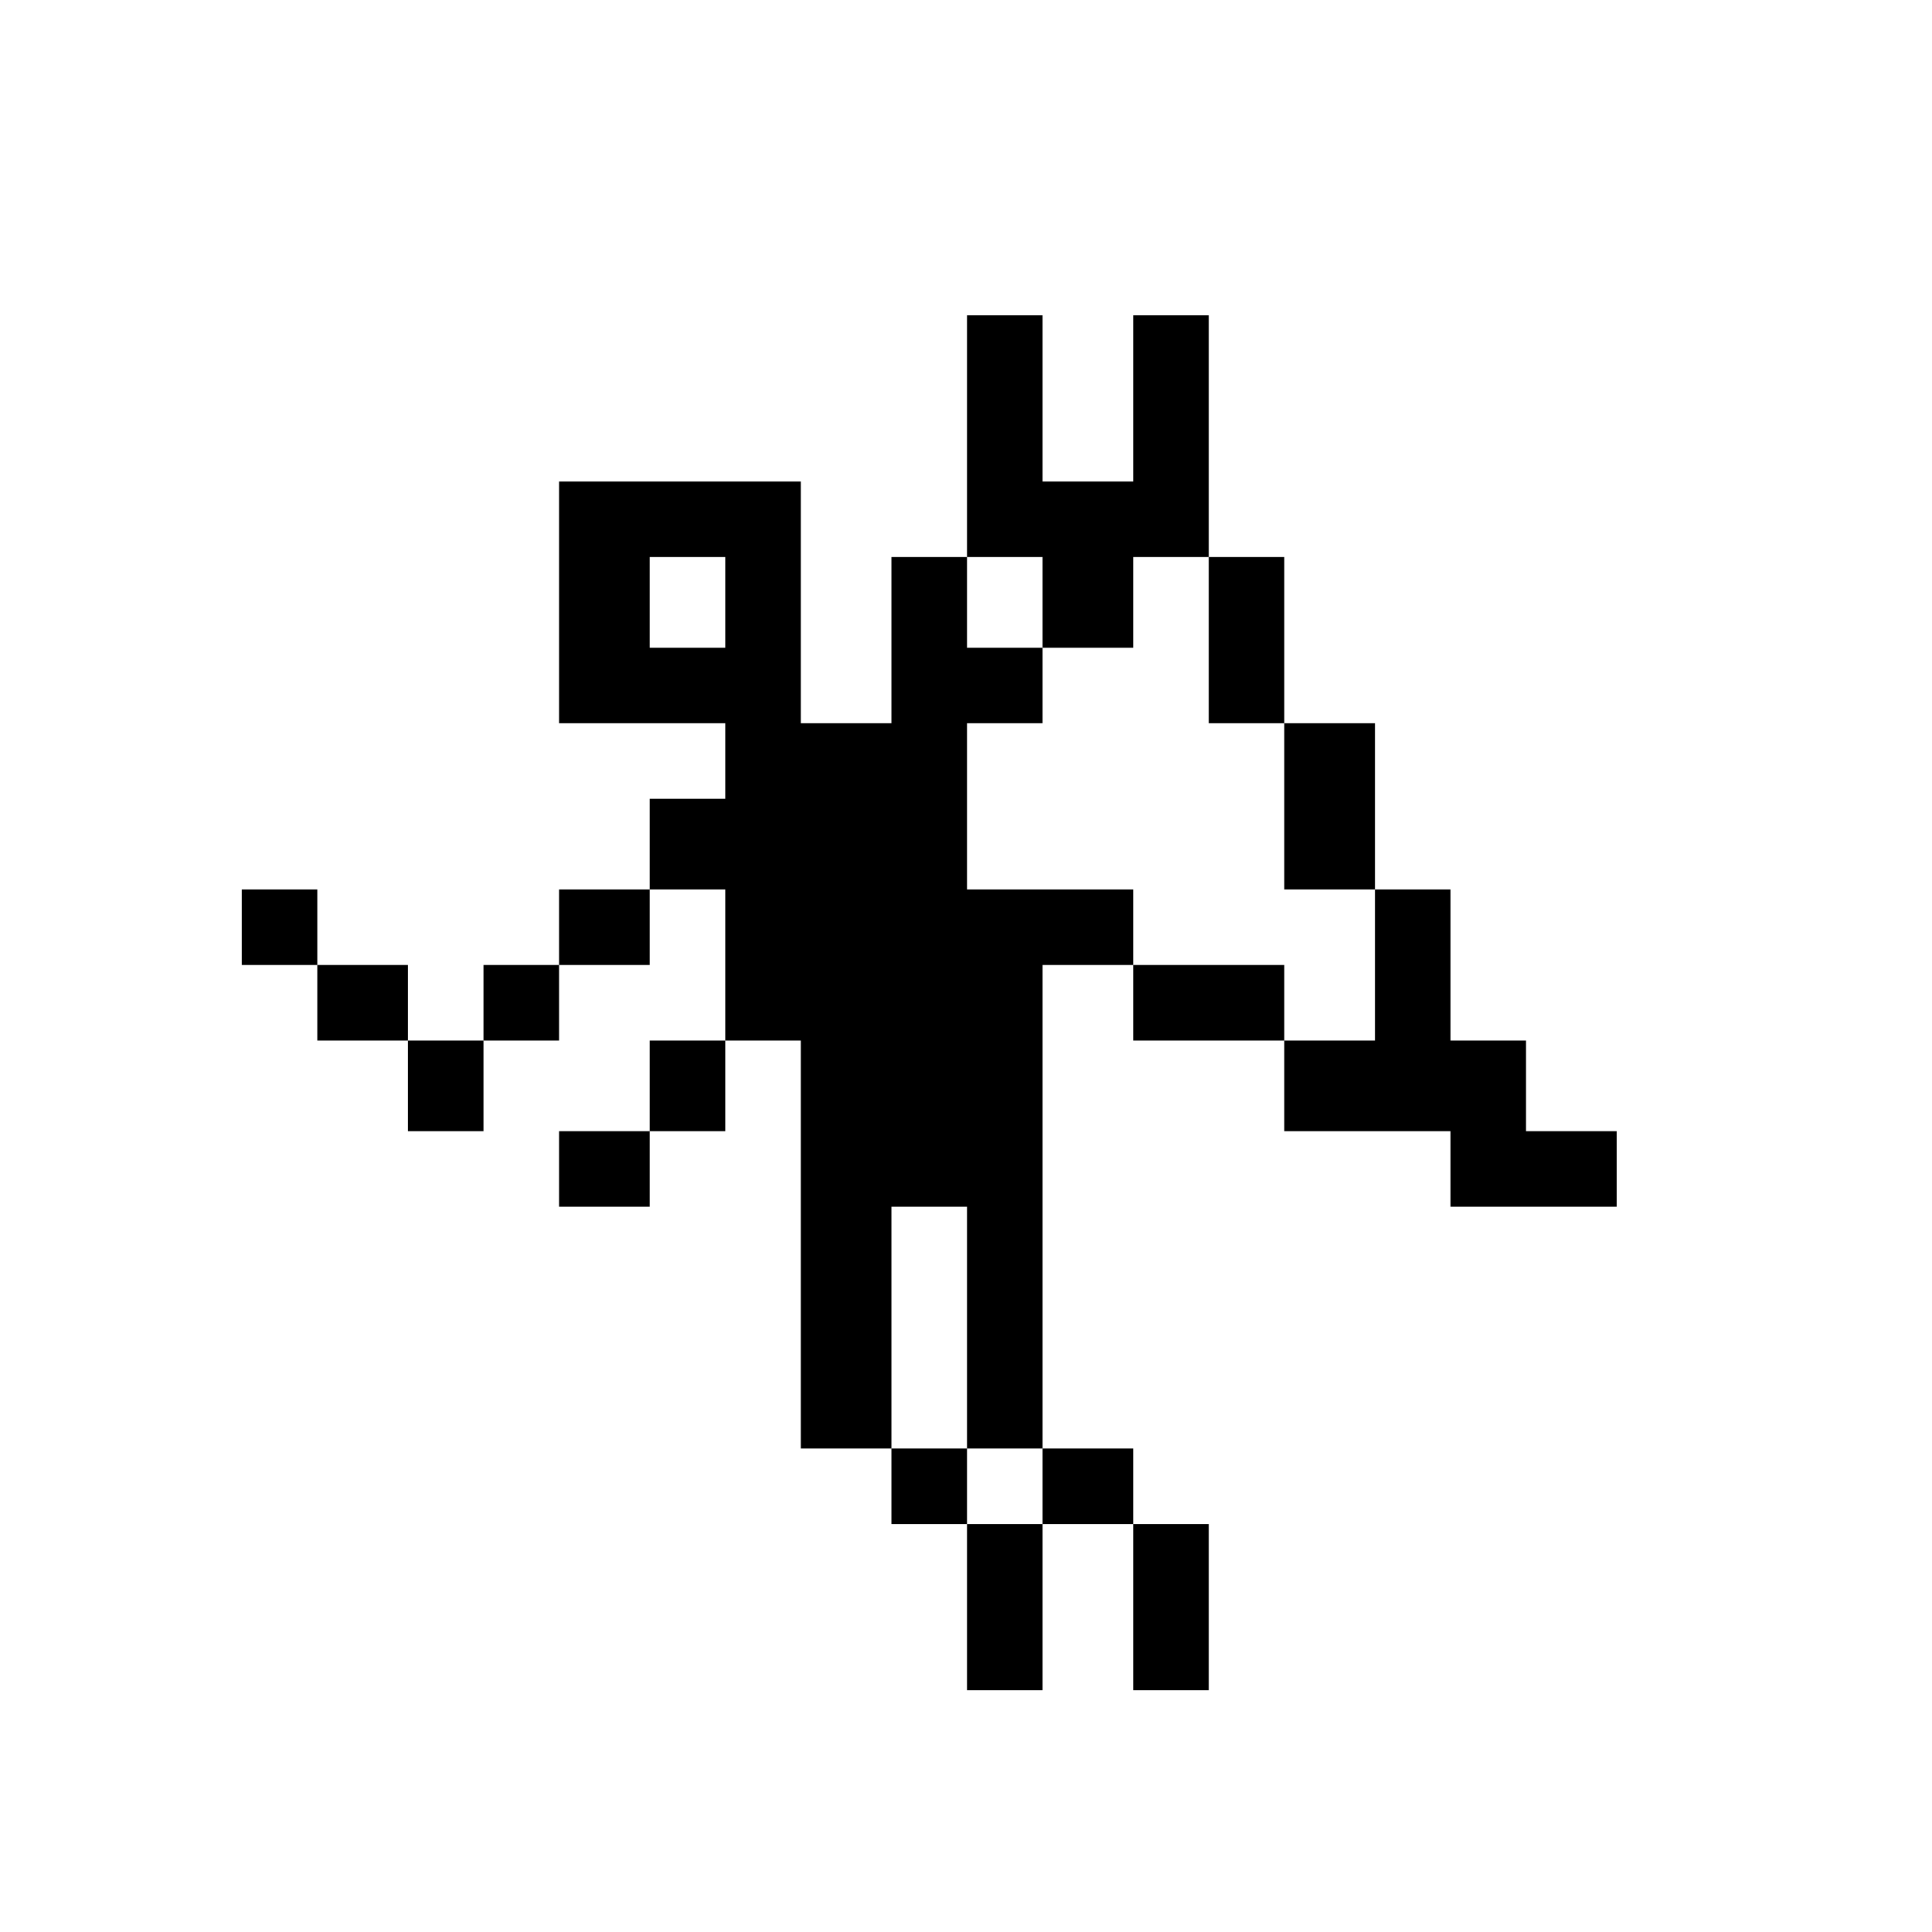 <?xml version="1.0" standalone="no"?>
<!DOCTYPE svg PUBLIC "-//W3C//DTD SVG 20010904//EN"
 "http://www.w3.org/TR/2001/REC-SVG-20010904/DTD/svg10.dtd">
<svg version="1.0" xmlns="http://www.w3.org/2000/svg"
 width="468pt" height="468pt" viewBox="0 0 468 468"
 preserveAspectRatio="xMidYMid meet">
<g transform="translate(0,468) scale(0.366,-0.366)"
fill="#000000" stroke="none">
<path d="M640 990 l0 -80 -25 0 -25 0 0 -55 0 -55 -30 0 -30 0 0 80 0 80 -80
0 -80 0 0 -80 0 -80 55 0 55 0 0 -25 0 -25 -25 0 -25 0 0 -30 0 -30 -30 0 -30
0 0 -25 0 -25 -25 0 -25 0 0 -25 0 -25 -25 0 -25 0 0 25 0 25 -30 0 -30 0 0
25 0 25 -25 0 -25 0 0 -25 0 -25 25 0 25 0 0 -25 0 -25 30 0 30 0 0 -30 0 -30
25 0 25 0 0 30 0 30 25 0 25 0 0 25 0 25 30 0 30 0 0 25 0 25 25 0 25 0 0 -50
0 -50 -25 0 -25 0 0 -30 0 -30 -30 0 -30 0 0 -25 0 -25 30 0 30 0 0 25 0 25
25 0 25 0 0 30 0 30 25 0 25 0 0 -135 0 -135 30 0 30 0 0 -25 0 -25 25 0 25 0
0 -55 0 -55 25 0 25 0 0 55 0 55 30 0 30 0 0 -55 0 -55 25 0 25 0 0 55 0 55
-25 0 -25 0 0 25 0 25 -30 0 -30 0 0 160 0 160 30 0 30 0 0 -25 0 -25 50 0 50
0 0 -30 0 -30 55 0 55 0 0 -25 0 -25 55 0 55 0 0 25 0 25 -30 0 -30 0 0 30 0
30 -25 0 -25 0 0 50 0 50 -25 0 -25 0 0 55 0 55 -30 0 -30 0 0 55 0 55 -25 0
-25 0 0 80 0 80 -25 0 -25 0 0 -55 0 -55 -30 0 -30 0 0 55 0 55 -25 0 -25 0 0
-80z m-160 -110 l0 -30 -25 0 -25 0 0 30 0 30 25 0 25 0 0 -30z m210 0 l0 -30
30 0 30 0 0 30 0 30 25 0 25 0 0 -55 0 -55 25 0 25 0 0 -55 0 -55 30 0 30 0 0
-50 0 -50 -30 0 -30 0 0 25 0 25 -50 0 -50 0 0 25 0 25 -55 0 -55 0 0 55 0 55
25 0 25 0 0 25 0 25 -25 0 -25 0 0 30 0 30 25 0 25 0 0 -30z m-50 -480 l0 -80
25 0 25 0 0 -25 0 -25 -25 0 -25 0 0 25 0 25 -25 0 -25 0 0 80 0 80 25 0 25 0
0 -80z"/>
</g>
</svg>
